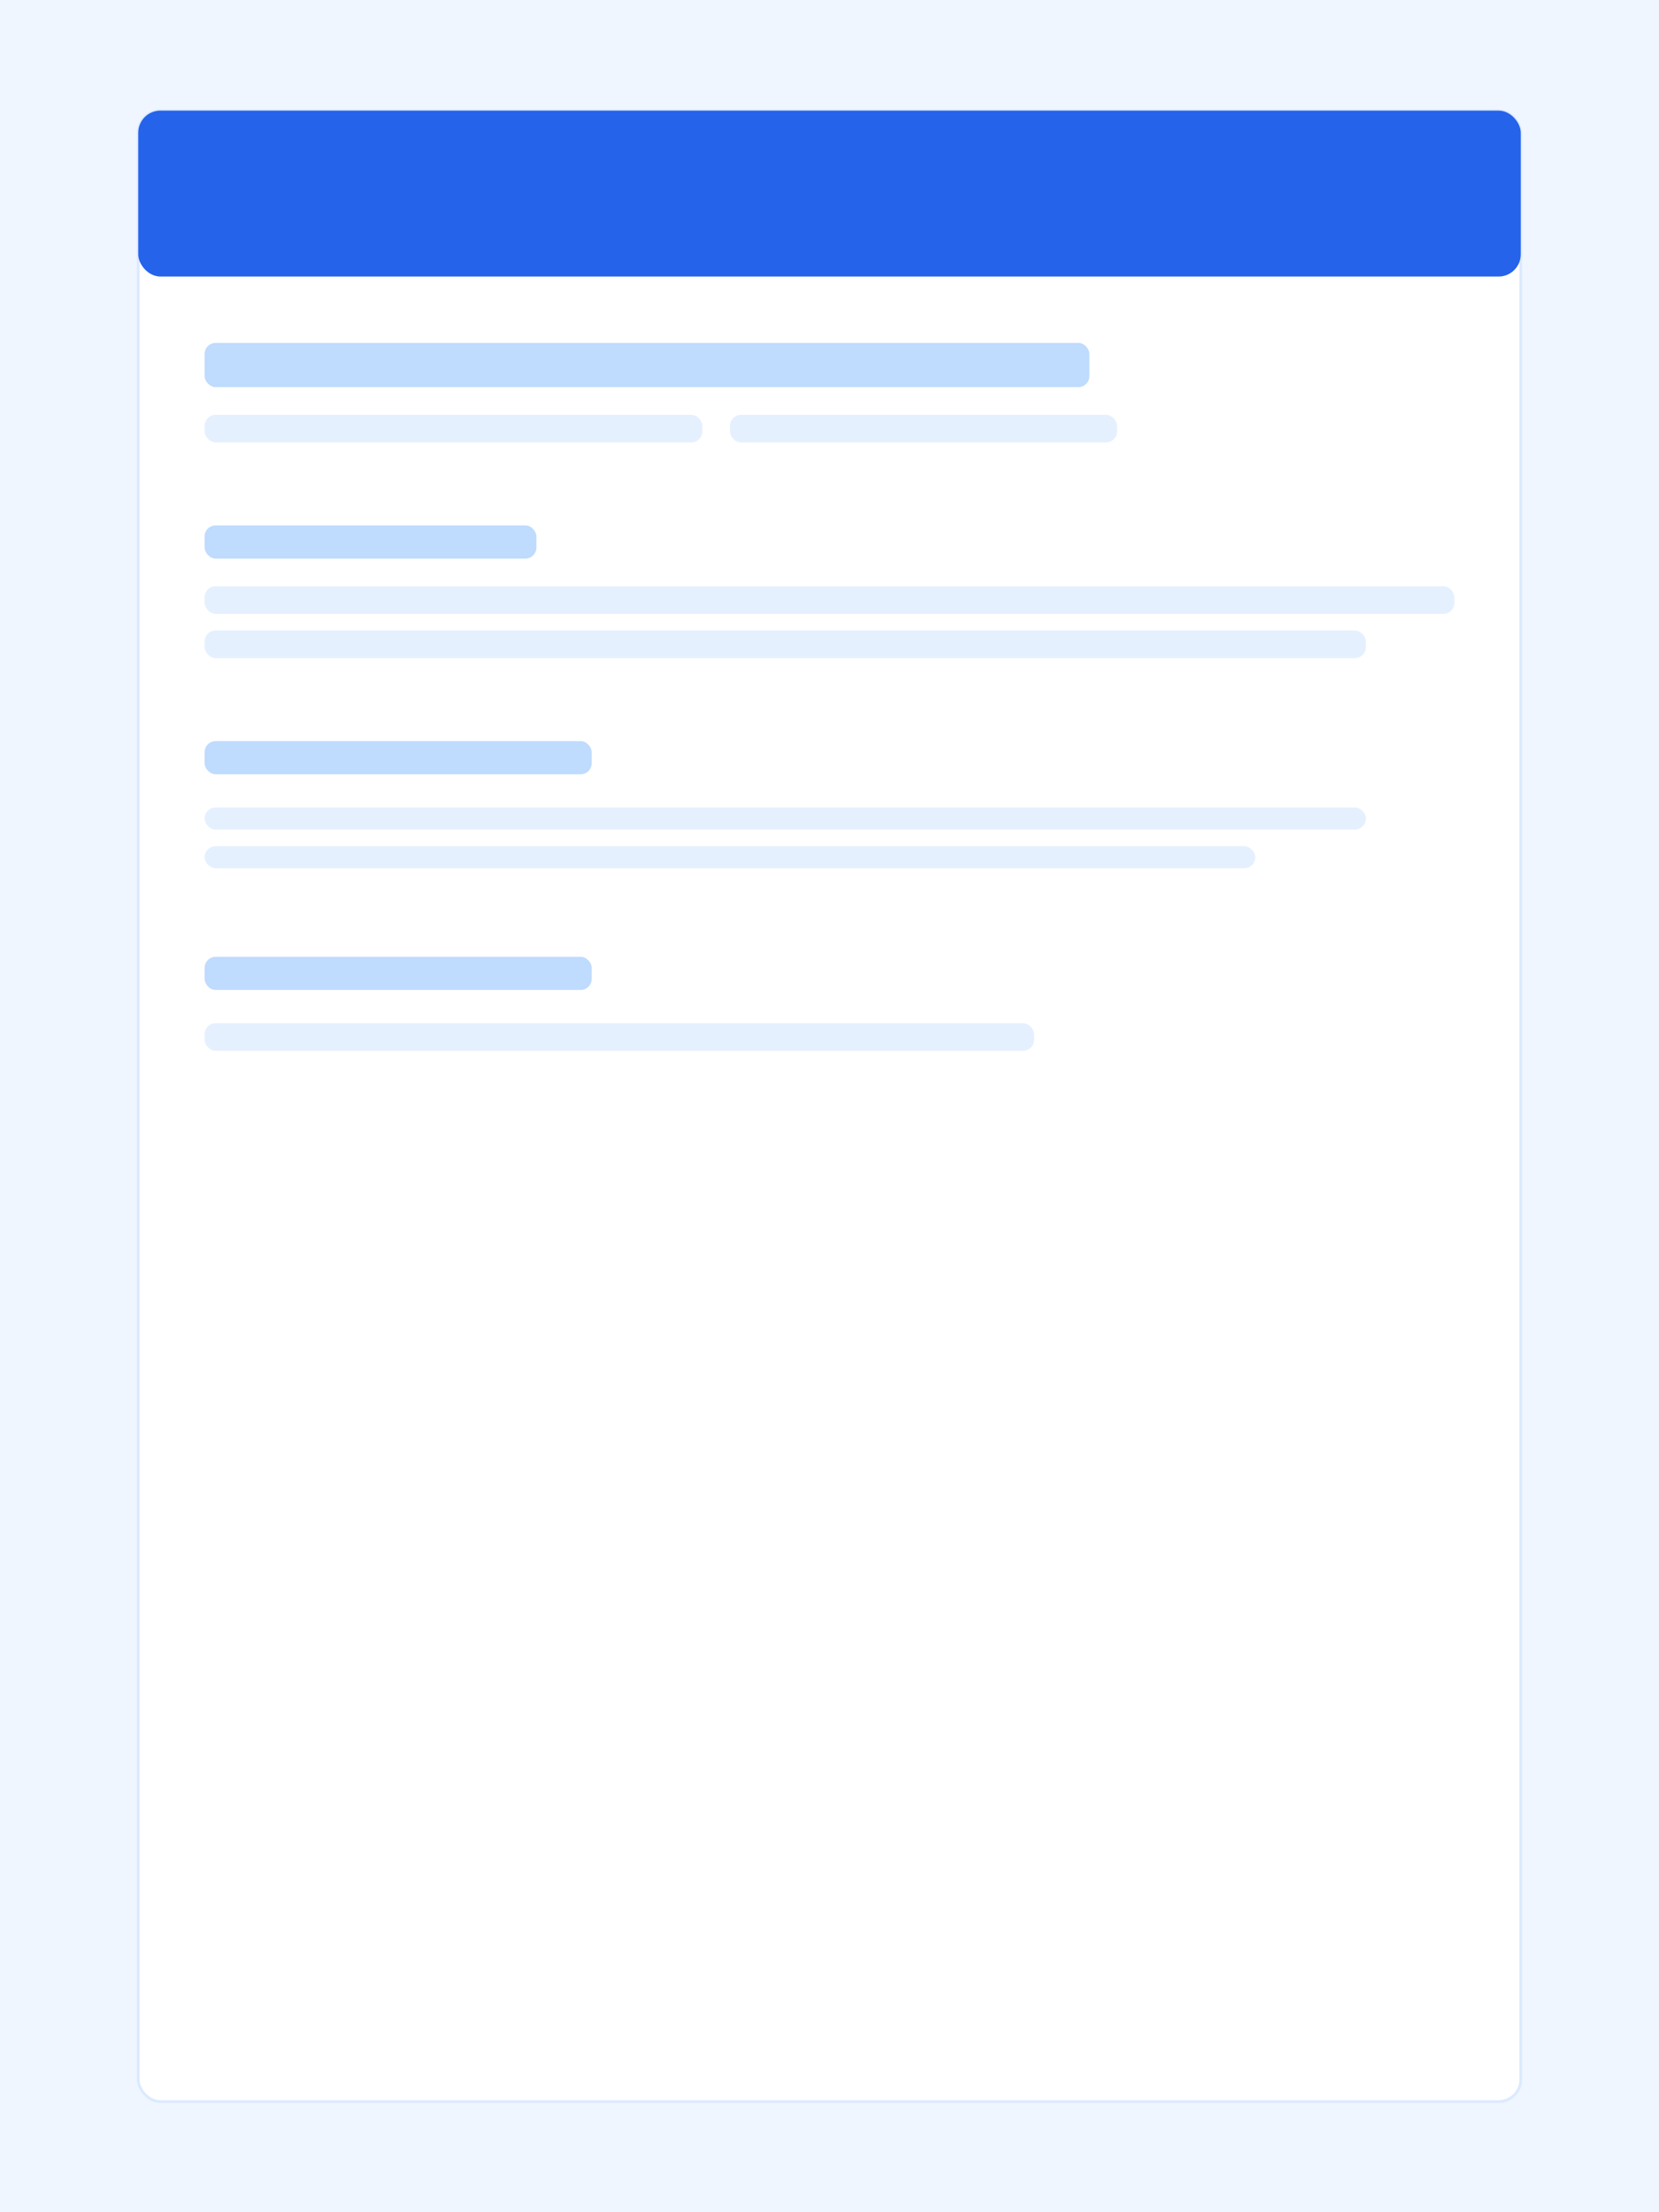 <svg width="600" height="800" xmlns="http://www.w3.org/2000/svg">
  <rect width="600" height="800" fill="#EFF6FF"/>
  <g transform="translate(50,40)">
    <rect x="0" y="0" width="500" height="720" rx="8" fill="#FFFFFF" stroke="#DBEAFE"/>
    <!-- Accent bar (blue) -->
    <rect x="0" y="0" width="500" height="60" rx="8" fill="#2563EB"/>
    <rect x="24" y="84" width="320" height="16" rx="4" fill="#BFDBFE"/>
    <rect x="24" y="110" width="180" height="10" rx="4" fill="#E5F0FF"/>
    <rect x="214" y="110" width="140" height="10" rx="4" fill="#E5F0FF"/>

    <rect x="24" y="150" width="120" height="12" rx="4" fill="#BFDBFE"/>
    <rect x="24" y="172" width="452" height="10" rx="4" fill="#E5F0FF"/>
    <rect x="24" y="188" width="420" height="10" rx="4" fill="#E5F0FF"/>

    <rect x="24" y="228" width="140" height="12" rx="4" fill="#BFDBFE"/>
    <rect x="24" y="252" width="420" height="8" rx="4" fill="#E5F0FF"/>
    <rect x="24" y="266" width="380" height="8" rx="4" fill="#E5F0FF"/>

    <rect x="24" y="306" width="140" height="12" rx="4" fill="#BFDBFE"/>
    <rect x="24" y="330" width="300" height="10" rx="4" fill="#E5F0FF"/>
  </g>
</svg>
